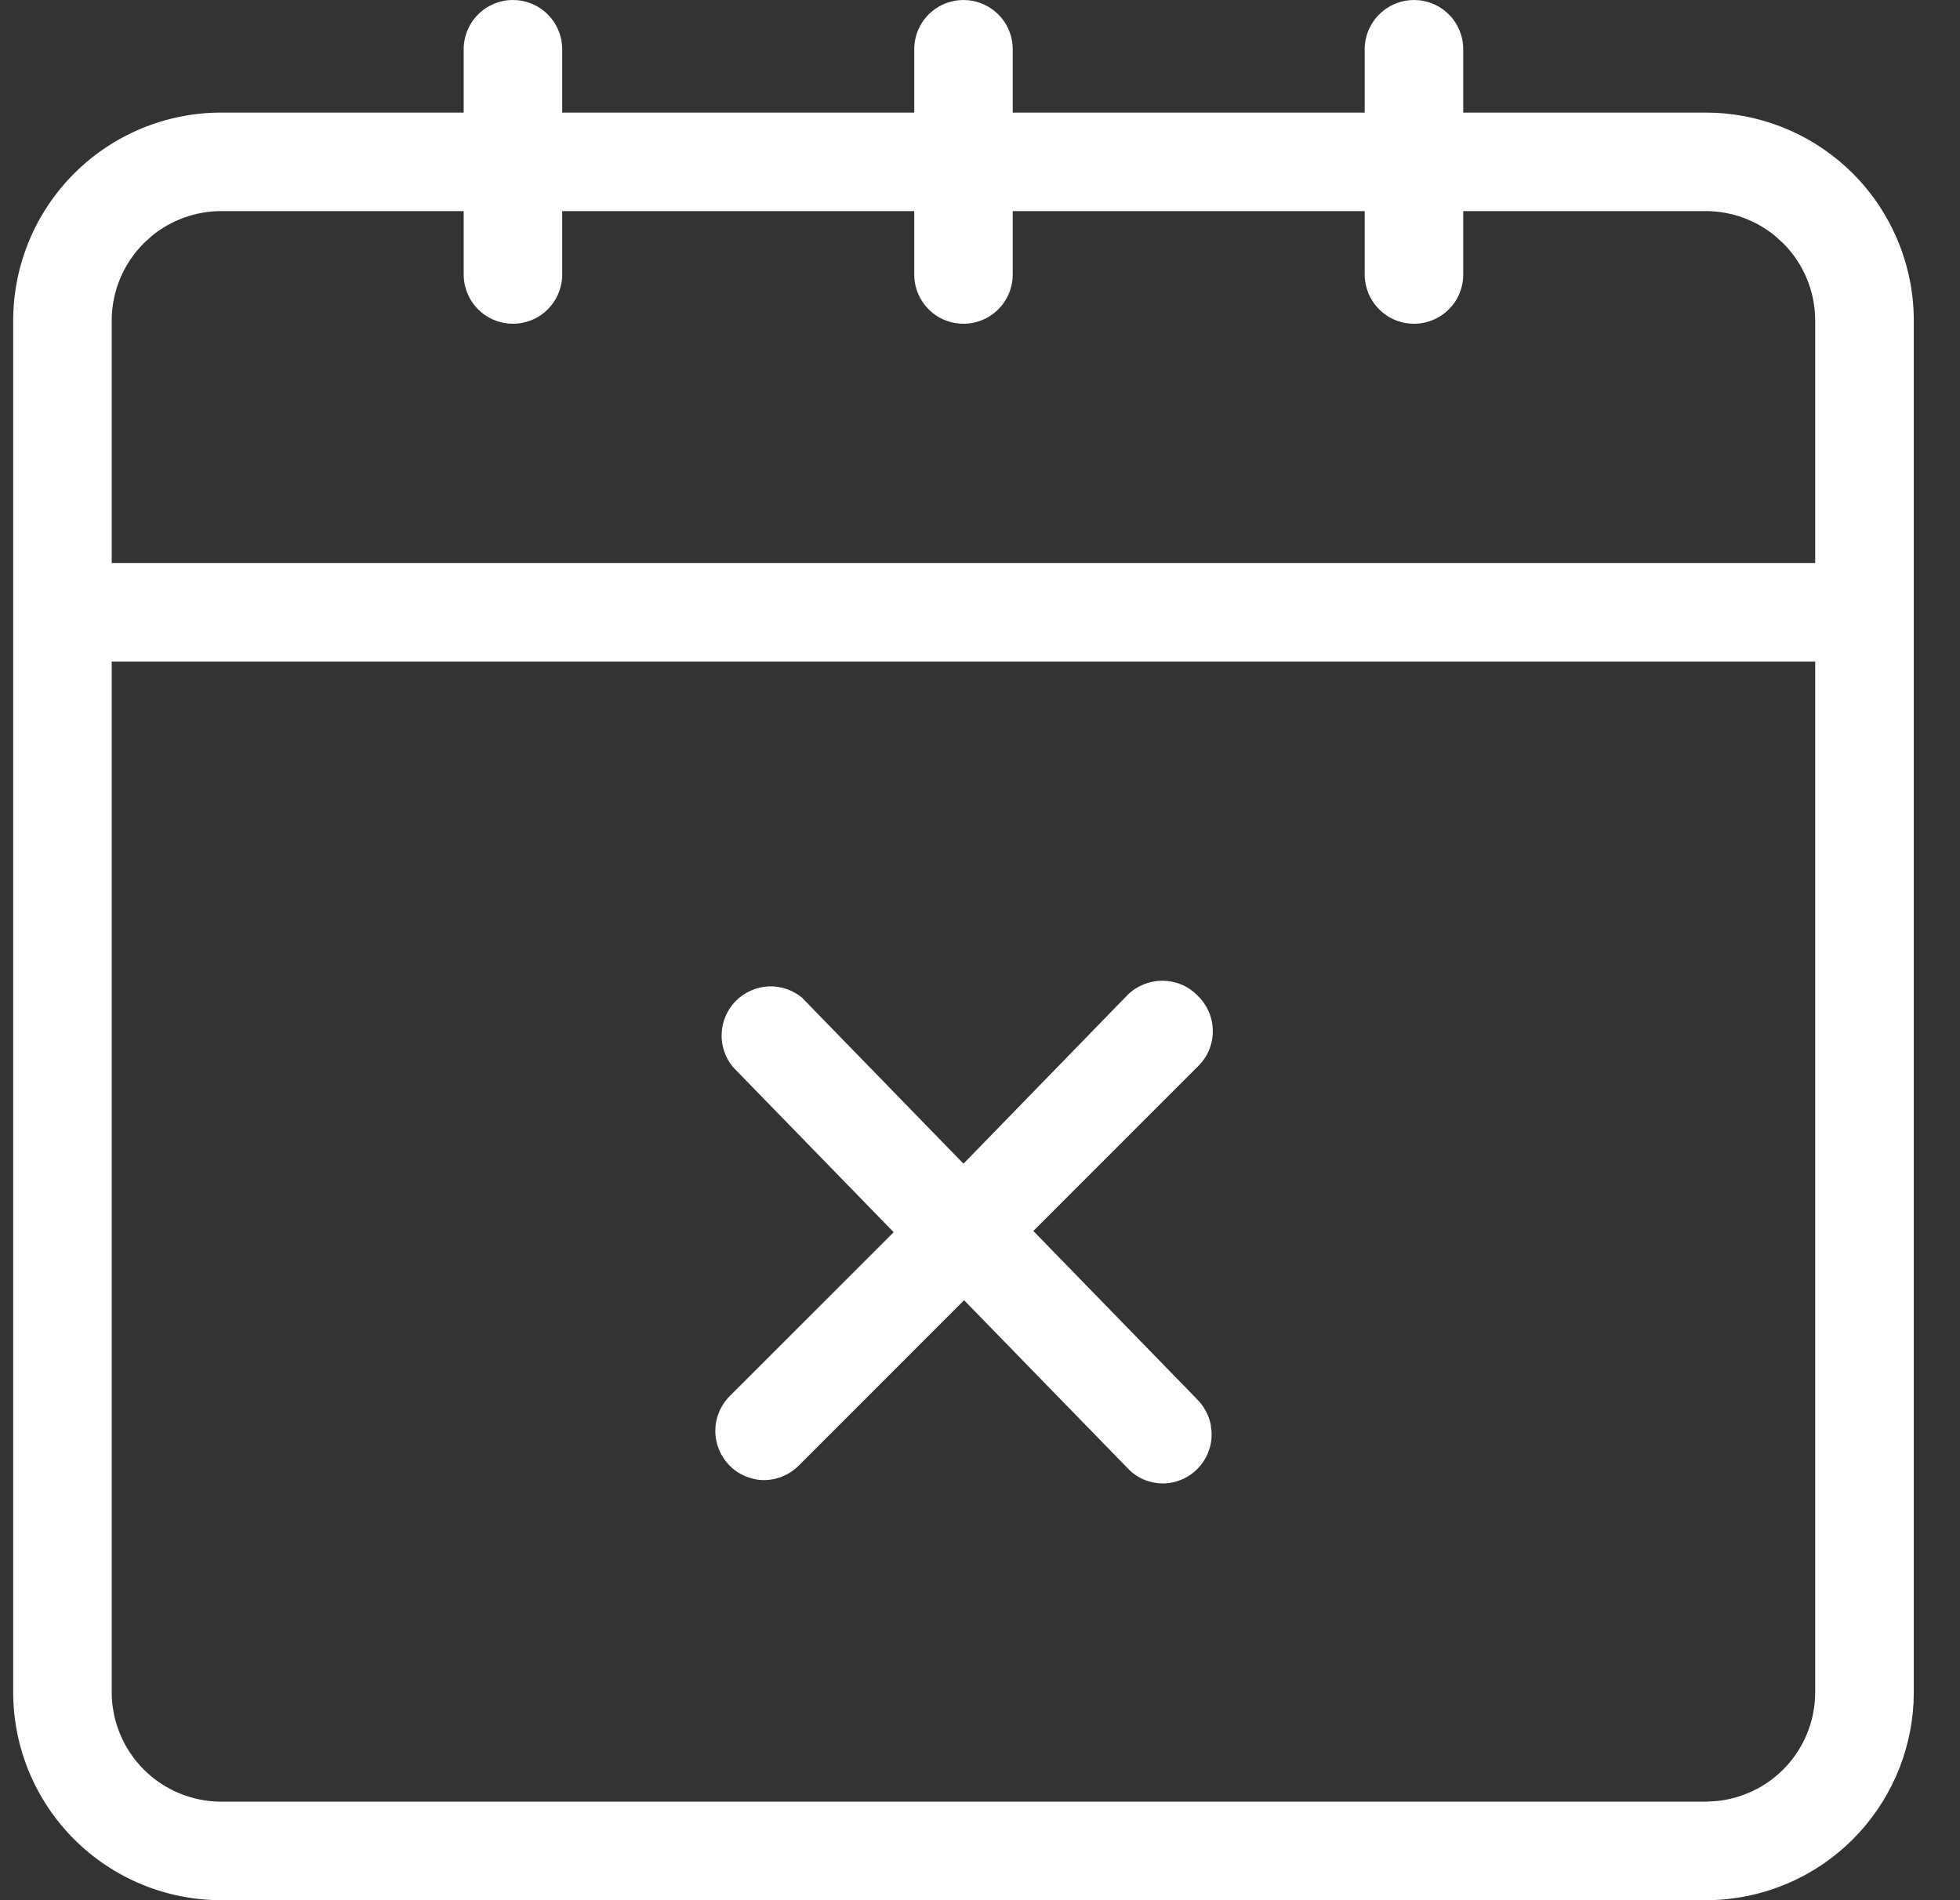 <svg width="33" height="32" viewBox="0 0 33 32" fill="none" xmlns="http://www.w3.org/2000/svg">
<rect x="0" y="0" width="33" height="32" fill="#333333" stroke="none"/>
<g clip-path="url(#clip0_472_2323)">
<path d="M19.651 16.52C19.84 16.538 20.018 16.621 20.154 16.756L20.165 16.768C20.225 16.825 20.276 16.892 20.317 16.966L20.354 17.042C20.397 17.144 20.42 17.255 20.42 17.366C20.42 17.477 20.397 17.587 20.354 17.69C20.311 17.791 20.246 17.884 20.165 17.962L17.398 20.73L20.142 23.551L20.148 23.558L20.155 23.565C20.271 23.68 20.351 23.828 20.384 23.988L20.399 24.11C20.403 24.192 20.396 24.274 20.377 24.353L20.338 24.469C20.276 24.619 20.171 24.75 20.034 24.842C19.899 24.932 19.741 24.981 19.578 24.982C19.469 24.981 19.362 24.96 19.264 24.919C19.163 24.876 19.07 24.813 18.994 24.734L16.232 21.896L13.451 24.678C13.395 24.736 13.329 24.785 13.256 24.825L13.18 24.861C13.079 24.904 12.972 24.925 12.865 24.926C12.703 24.924 12.544 24.876 12.409 24.785C12.274 24.694 12.168 24.564 12.106 24.412C12.044 24.26 12.027 24.093 12.06 23.931C12.093 23.771 12.173 23.624 12.289 23.508L15.047 20.751L12.34 17.969C12.211 17.812 12.142 17.613 12.15 17.408C12.158 17.198 12.245 17 12.392 16.853C12.538 16.707 12.736 16.62 12.947 16.611C13.148 16.604 13.344 16.672 13.499 16.797L16.222 19.597L18.984 16.756C19.139 16.602 19.35 16.516 19.57 16.516L19.651 16.52Z" fill="white"/>
<path fill-rule="evenodd" clip-rule="evenodd" d="M23.889 0.004C24.079 0.023 24.258 0.107 24.394 0.243C24.549 0.398 24.636 0.609 24.636 0.829V1.896H28.719L28.892 1.9C29.758 1.943 30.58 2.306 31.196 2.922C31.852 3.579 32.222 4.471 32.222 5.4V28.497L32.218 28.671C32.174 29.537 31.811 30.358 31.196 30.974C30.539 31.631 29.648 32 28.719 32H3.725C2.796 32 1.905 31.631 1.248 30.974C0.591 30.317 0.222 29.426 0.222 28.497V5.4C0.222 4.471 0.591 3.579 1.248 2.922C1.905 2.265 2.796 1.896 3.725 1.896H7.807V0.829C7.807 0.609 7.895 0.398 8.05 0.243C8.205 0.087 8.416 6.12437e-05 8.636 0L8.719 0.004C8.908 0.023 9.087 0.107 9.223 0.243L9.278 0.304C9.399 0.452 9.466 0.638 9.466 0.829V1.896H15.393V0.829C15.393 0.609 15.48 0.398 15.635 0.243L15.696 0.188C15.843 0.067 16.029 2.94393e-08 16.222 0L16.304 0.004C16.494 0.023 16.672 0.107 16.808 0.243L16.863 0.303C16.984 0.45 17.051 0.636 17.051 0.829V1.896H22.977V0.829C22.977 0.61 23.064 0.399 23.221 0.243L23.281 0.188C23.429 0.067 23.615 0 23.807 0L23.889 0.004ZM1.881 11.141V28.497C1.881 28.985 2.075 29.453 2.42 29.799L2.421 29.8C2.766 30.145 3.235 30.34 3.725 30.341H28.719L28.901 30.331C29.323 30.289 29.721 30.102 30.023 29.8L30.024 29.799C30.369 29.453 30.562 28.985 30.562 28.497V11.141H1.881ZM3.725 3.555C3.297 3.555 2.884 3.705 2.556 3.973L2.421 4.096C2.074 4.443 1.881 4.913 1.881 5.4V9.481H30.562V5.4C30.562 4.913 30.369 4.443 30.023 4.096L29.887 3.973C29.56 3.705 29.147 3.555 28.719 3.555H24.636V4.622C24.636 4.815 24.57 5.002 24.449 5.149L24.394 5.209C24.238 5.365 24.027 5.452 23.807 5.452C23.615 5.452 23.429 5.386 23.281 5.265L23.221 5.209C23.064 5.053 22.977 4.841 22.977 4.622V3.555H17.051V4.622C17.051 4.815 16.984 5.002 16.863 5.149L16.808 5.209C16.652 5.365 16.441 5.452 16.222 5.452C16.029 5.452 15.843 5.386 15.696 5.265L15.635 5.209C15.48 5.054 15.393 4.843 15.393 4.622V3.555H9.466V4.622C9.466 4.814 9.399 5 9.278 5.148L9.223 5.209C9.067 5.365 8.856 5.452 8.636 5.452C8.444 5.452 8.258 5.385 8.11 5.265L8.05 5.209C7.895 5.054 7.807 4.843 7.807 4.622V3.555H3.725Z" fill="white"/>
</g>
<defs>
<clipPath id="clip0_472_2323">
<rect width="32" height="32" fill="white" transform="translate(0.222)"/>
</clipPath>
</defs>
</svg>

